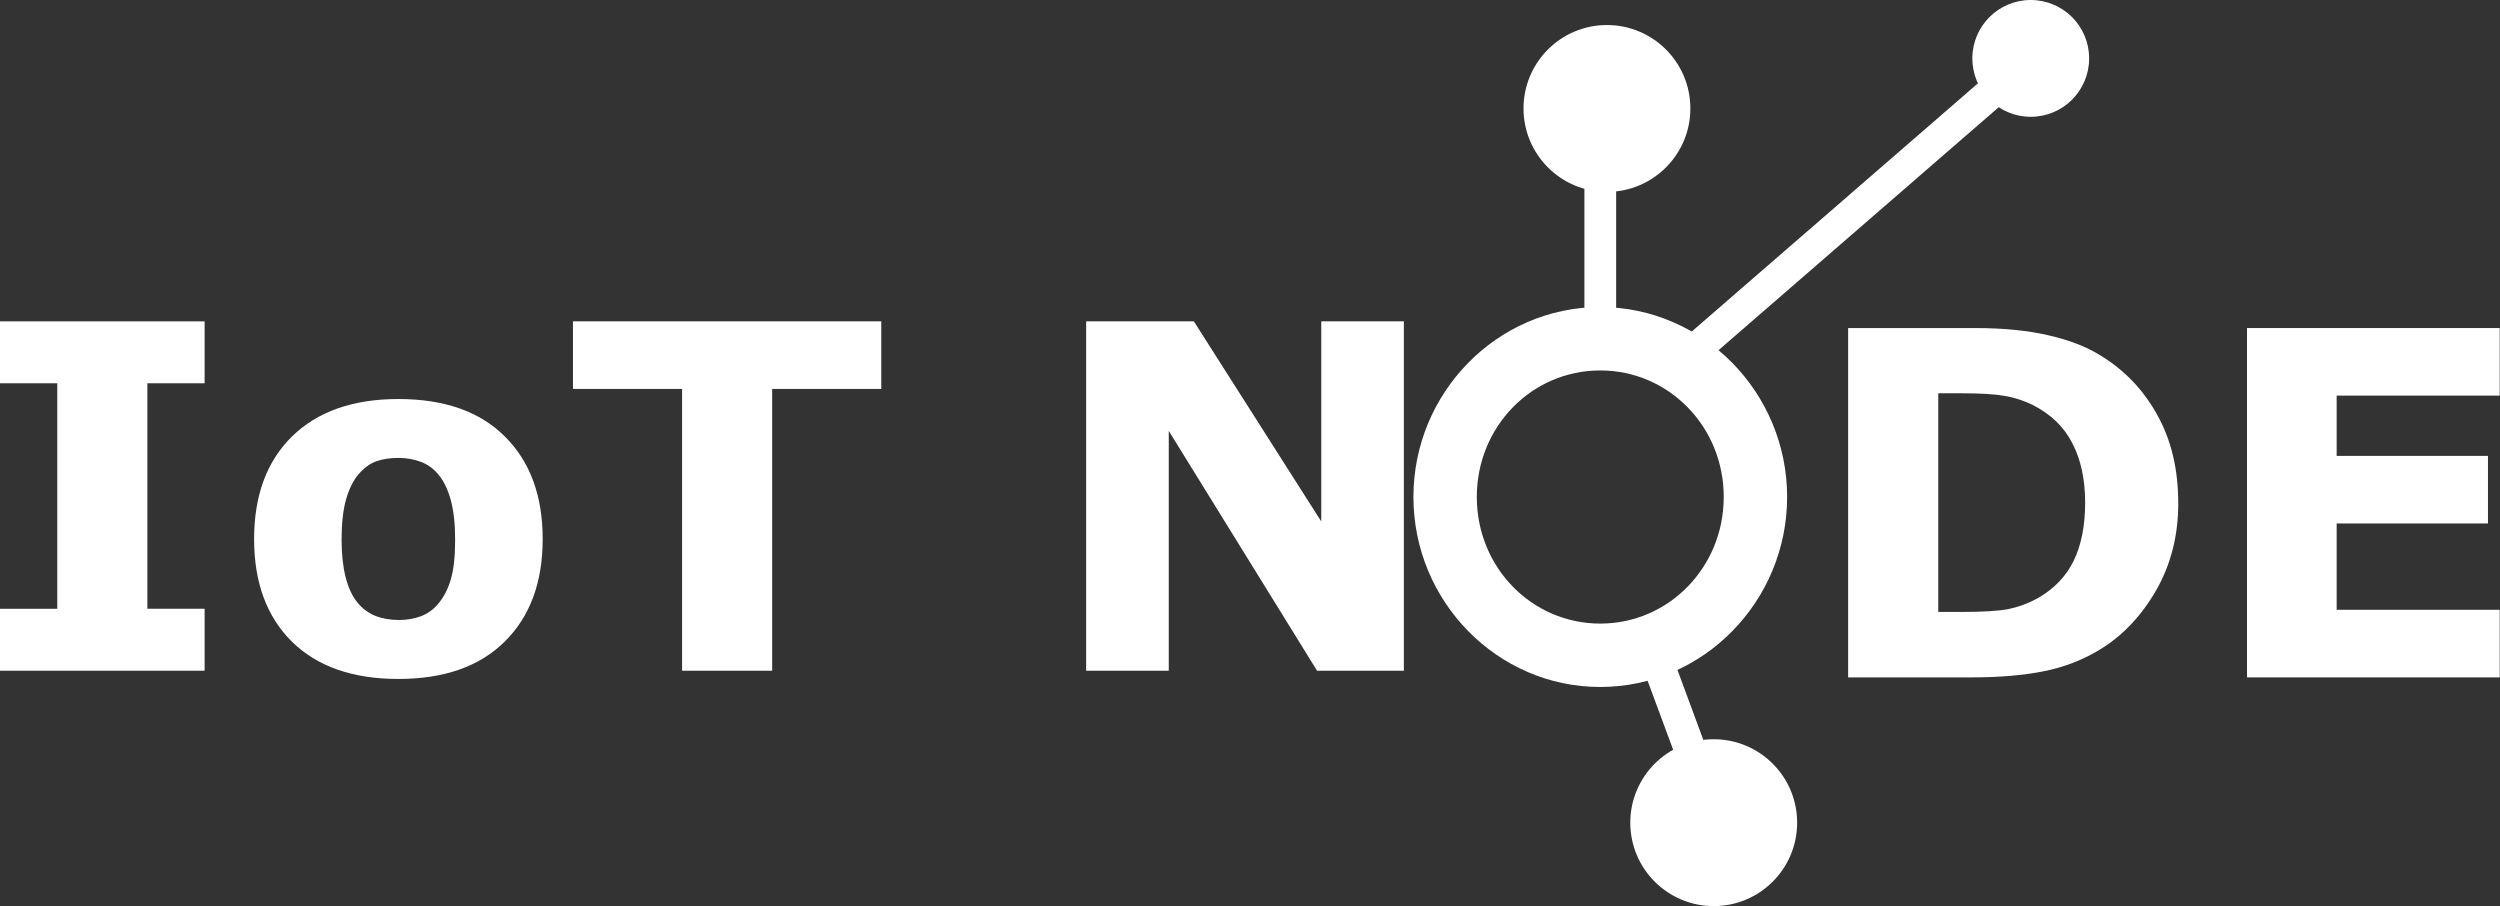 <?xml version="1.0" encoding="UTF-8" standalone="no"?>
<!-- Generated by Pixelmator Pro 3.6.4 -->

<svg
   width="52.141"
   height="18.898"
   viewBox="0 0 52.141 18.898"
   version="1.1"
   id="svg13"
   sodipodi:docname="NodeLogoWhite.svg"
   inkscape:version="1.2.1 (9c6d41e410, 2022-07-14)"
   xmlns:inkscape="http://www.inkscape.org/namespaces/inkscape"
   xmlns:sodipodi="http://sodipodi.sourceforge.net/DTD/sodipodi-0.dtd"
   xmlns="http://www.w3.org/2000/svg"
   xmlns:svg="http://www.w3.org/2000/svg">
  <rect x="0" y="0" width="52.141" height="18.898" fill="#333333" stroke="none"/>
  <defs
     id="defs17" />
  <sodipodi:namedview
     id="namedview15"
     pagecolor="#505050"
     bordercolor="#eeeeee"
     borderopacity="1"
     inkscape:showpageshadow="0"
     inkscape:pageopacity="0"
     inkscape:pagecheckerboard="0"
     inkscape:deskcolor="#505050"
     showgrid="false"
     inkscape:zoom="20.48"
     inkscape:cx="32.299805"
     inkscape:cy="15.014648"
     inkscape:window-width="1918"
     inkscape:window-height="1028"
     inkscape:window-x="3826"
     inkscape:window-y="0"
     inkscape:window-maximized="0"
     inkscape:current-layer="svg13" />
  <g
     aria-label="IoT"
     id="IoT"
     style="font-weight:700;font-size:13.804px;font-family:'Helvetica Neue';fill:#ffffff;stroke-width:0.048"
     transform="scale(0.726)">
    <path
       d="M 5.878,19.268 H 0 V 17.489 H 1.645 V 11.011 H 0 V 9.232 H 5.878 V 11.011 H 4.233 v 6.477 H 5.878 Z"
       id="path875" />
    <path
       d="m 15.59,15.487 q 0,1.867 -1.092,2.946 -1.085,1.072 -3.053,1.072 -1.968,0 -3.06,-1.072 -1.085,-1.078 -1.085,-2.946 0,-1.881 1.092,-2.952 1.099,-1.072 3.053,-1.072 1.982,0 3.06,1.078 1.085,1.078 1.085,2.946 z m -2.986,1.84 q 0.236,-0.29 0.35,-0.694 0.121,-0.411 0.121,-1.132 0,-0.667 -0.121,-1.119 -0.121,-0.452 -0.337,-0.721 -0.216,-0.276 -0.519,-0.391 -0.303,-0.115 -0.654,-0.115 -0.35,0 -0.627,0.094 -0.27,0.094 -0.519,0.377 -0.222,0.263 -0.357,0.721 -0.128,0.458 -0.128,1.153 0,0.62 0.115,1.078 0.115,0.452 0.337,0.728 0.216,0.263 0.512,0.384 0.303,0.121 0.688,0.121 0.33,0 0.627,-0.108 0.303,-0.115 0.512,-0.377 z"
       id="path877" />
    <path
       d="m 25.317,11.173 h -3.134 v 8.095 h -2.588 v -8.095 H 16.46 V 9.232 h 8.857 z"
       id="path879" />
  </g>
  <path
     style="color:#000000;fill:#ffffff;stroke-linecap:round;stroke-linejoin:round;-inkscape-stroke:none"
     d="m 33.375,6.404 c -2.152,0 -3.896,1.788 -3.896,3.961 0,2.173 1.744,3.963 3.896,3.963 2.152,0 3.898,-1.79 3.898,-3.963 0,-2.173 -1.747,-3.961 -3.898,-3.961 z m 0,1.322 c 1.423,0 2.576,1.166 2.576,2.639 0,1.472 -1.153,2.641 -2.576,2.641 -1.423,0 -2.574,-1.168 -2.574,-2.641 0,-1.473 1.151,-2.639 2.574,-2.639 z"
     id="Oval" />
  <path
     id="path1"
     fill="#ffffff"
     fill-rule="evenodd"
     stroke="none"
     d="m 35.255,2.262 c 0,-0.961 -0.779,-1.74 -1.74,-1.74 -0.961,0 -1.74,0.779 -1.74,1.74 0,0.961 0.779,1.74 1.74,1.74 0.961,0 1.74,-0.779 1.74,-1.74 z"
     style="stroke-width:0.035" />
  <path
     id="Oval-copy"
     fill="#ffffff"
     fill-rule="evenodd"
     stroke="none"
     d="m 37.482,17.158 c 0,-0.961 -0.779,-1.74 -1.74,-1.74 -0.961,0 -1.74,0.779 -1.74,1.74 0,0.961 0.779,1.74 1.74,1.74 0.961,0 1.74,-0.779 1.74,-1.74 z"
     style="stroke-width:0.035" />
  <path
     id="Oval-copy-2"
     fill="#ffffff"
     fill-rule="evenodd"
     stroke="none"
     d="M 43.572,1.218 C 43.572,0.545 43.027,0 42.354,0 41.682,0 41.136,0.545 41.136,1.218 c 0,0.673 0.545,1.218 1.218,1.218 0.673,0 1.218,-0.545 1.218,-1.218 z"
     style="stroke-width:0.035" />
  <path
     style="color:#000000;fill:#ffffff;stroke-linecap:round;stroke-linejoin:round;-inkscape-stroke:none"
     d="M 42.377,0.889 A 0.331,0.331 0 0 0 42.139,0.969 l -7.344,6.369 a 0.331,0.331 0 0 0 -0.033,0.465 0.331,0.331 0 0 0 0.467,0.033 L 42.57,1.469 a 0.331,0.331 0 0 0 0.033,-0.467 0.331,0.331 0 0 0 -0.227,-0.113 z"
     id="Line" />
  <path
     style="color:#000000;fill:#ffffff;stroke-linecap:round;stroke-linejoin:round;-inkscape-stroke:none"
     d="M 33.375,1.932 A 0.331,0.331 0 0 0 33.045,2.262 V 7.064 A 0.331,0.331 0 0 0 33.375,7.395 0.331,0.331 0 0 0 33.707,7.064 V 2.262 A 0.331,0.331 0 0 0 33.375,1.932 Z"
     id="Line-copy" />
  <path
     style="color:#000000;fill:#ffffff;stroke-linecap:round;stroke-linejoin:round;-inkscape-stroke:none"
     d="m 34.408,13.367 a 0.331,0.331 0 0 0 -0.195,0.426 l 1.289,3.479 a 0.331,0.331 0 0 0 0.424,0.195 0.331,0.331 0 0 0 0.195,-0.424 L 34.834,13.562 a 0.331,0.331 0 0 0 -0.426,-0.195 z"
     id="path2" />
  <g
     aria-label="N"
     id="N"
     style="font-weight:700;font-size:13.804px;font-family:'Helvetica Neue';fill:#ffffff;stroke-width:0.048"
     transform="scale(0.726)">
    <path
       d="m 40.33,19.268 h -2.494 l -4.26,-6.889 v 6.889 h -2.373 V 9.232 h 3.094 l 3.66,5.749 V 9.232 h 2.373 z"
       id="path872" />
  </g>
  <g
     aria-label="DE"
     id="DE"
     style="font-weight:700;font-size:13.804px;font-family:'Helvetica Neue';fill:#ffffff;stroke-width:0.048"
     transform="scale(0.726)">
    <path
       d="m 62.577,14.452 q 0,1.402 -0.64,2.514 -0.64,1.105 -1.618,1.699 -0.735,0.445 -1.611,0.62 -0.876,0.175 -2.076,0.175 H 53.093 V 9.424 h 3.64 q 1.227,0 2.116,0.209 0.89,0.202 1.496,0.58 1.038,0.634 1.631,1.712 0.6,1.072 0.6,2.528 z m -2.676,-0.02 q 0,-0.991 -0.364,-1.692 -0.357,-0.708 -1.139,-1.105 -0.398,-0.195 -0.816,-0.263 -0.411,-0.074 -1.247,-0.074 H 55.682 v 6.282 h 0.654 q 0.923,0 1.355,-0.081 0.431,-0.088 0.843,-0.31 0.708,-0.404 1.038,-1.078 0.33,-0.681 0.33,-1.678 z"
       id="path867" />
    <path
       d="M 71.811,19.46 H 64.552 V 9.424 h 7.259 v 1.941 h -4.684 v 1.732 h 4.347 v 1.941 h -4.347 v 2.48 h 4.684 z"
       id="path869" />
  </g>
</svg>
